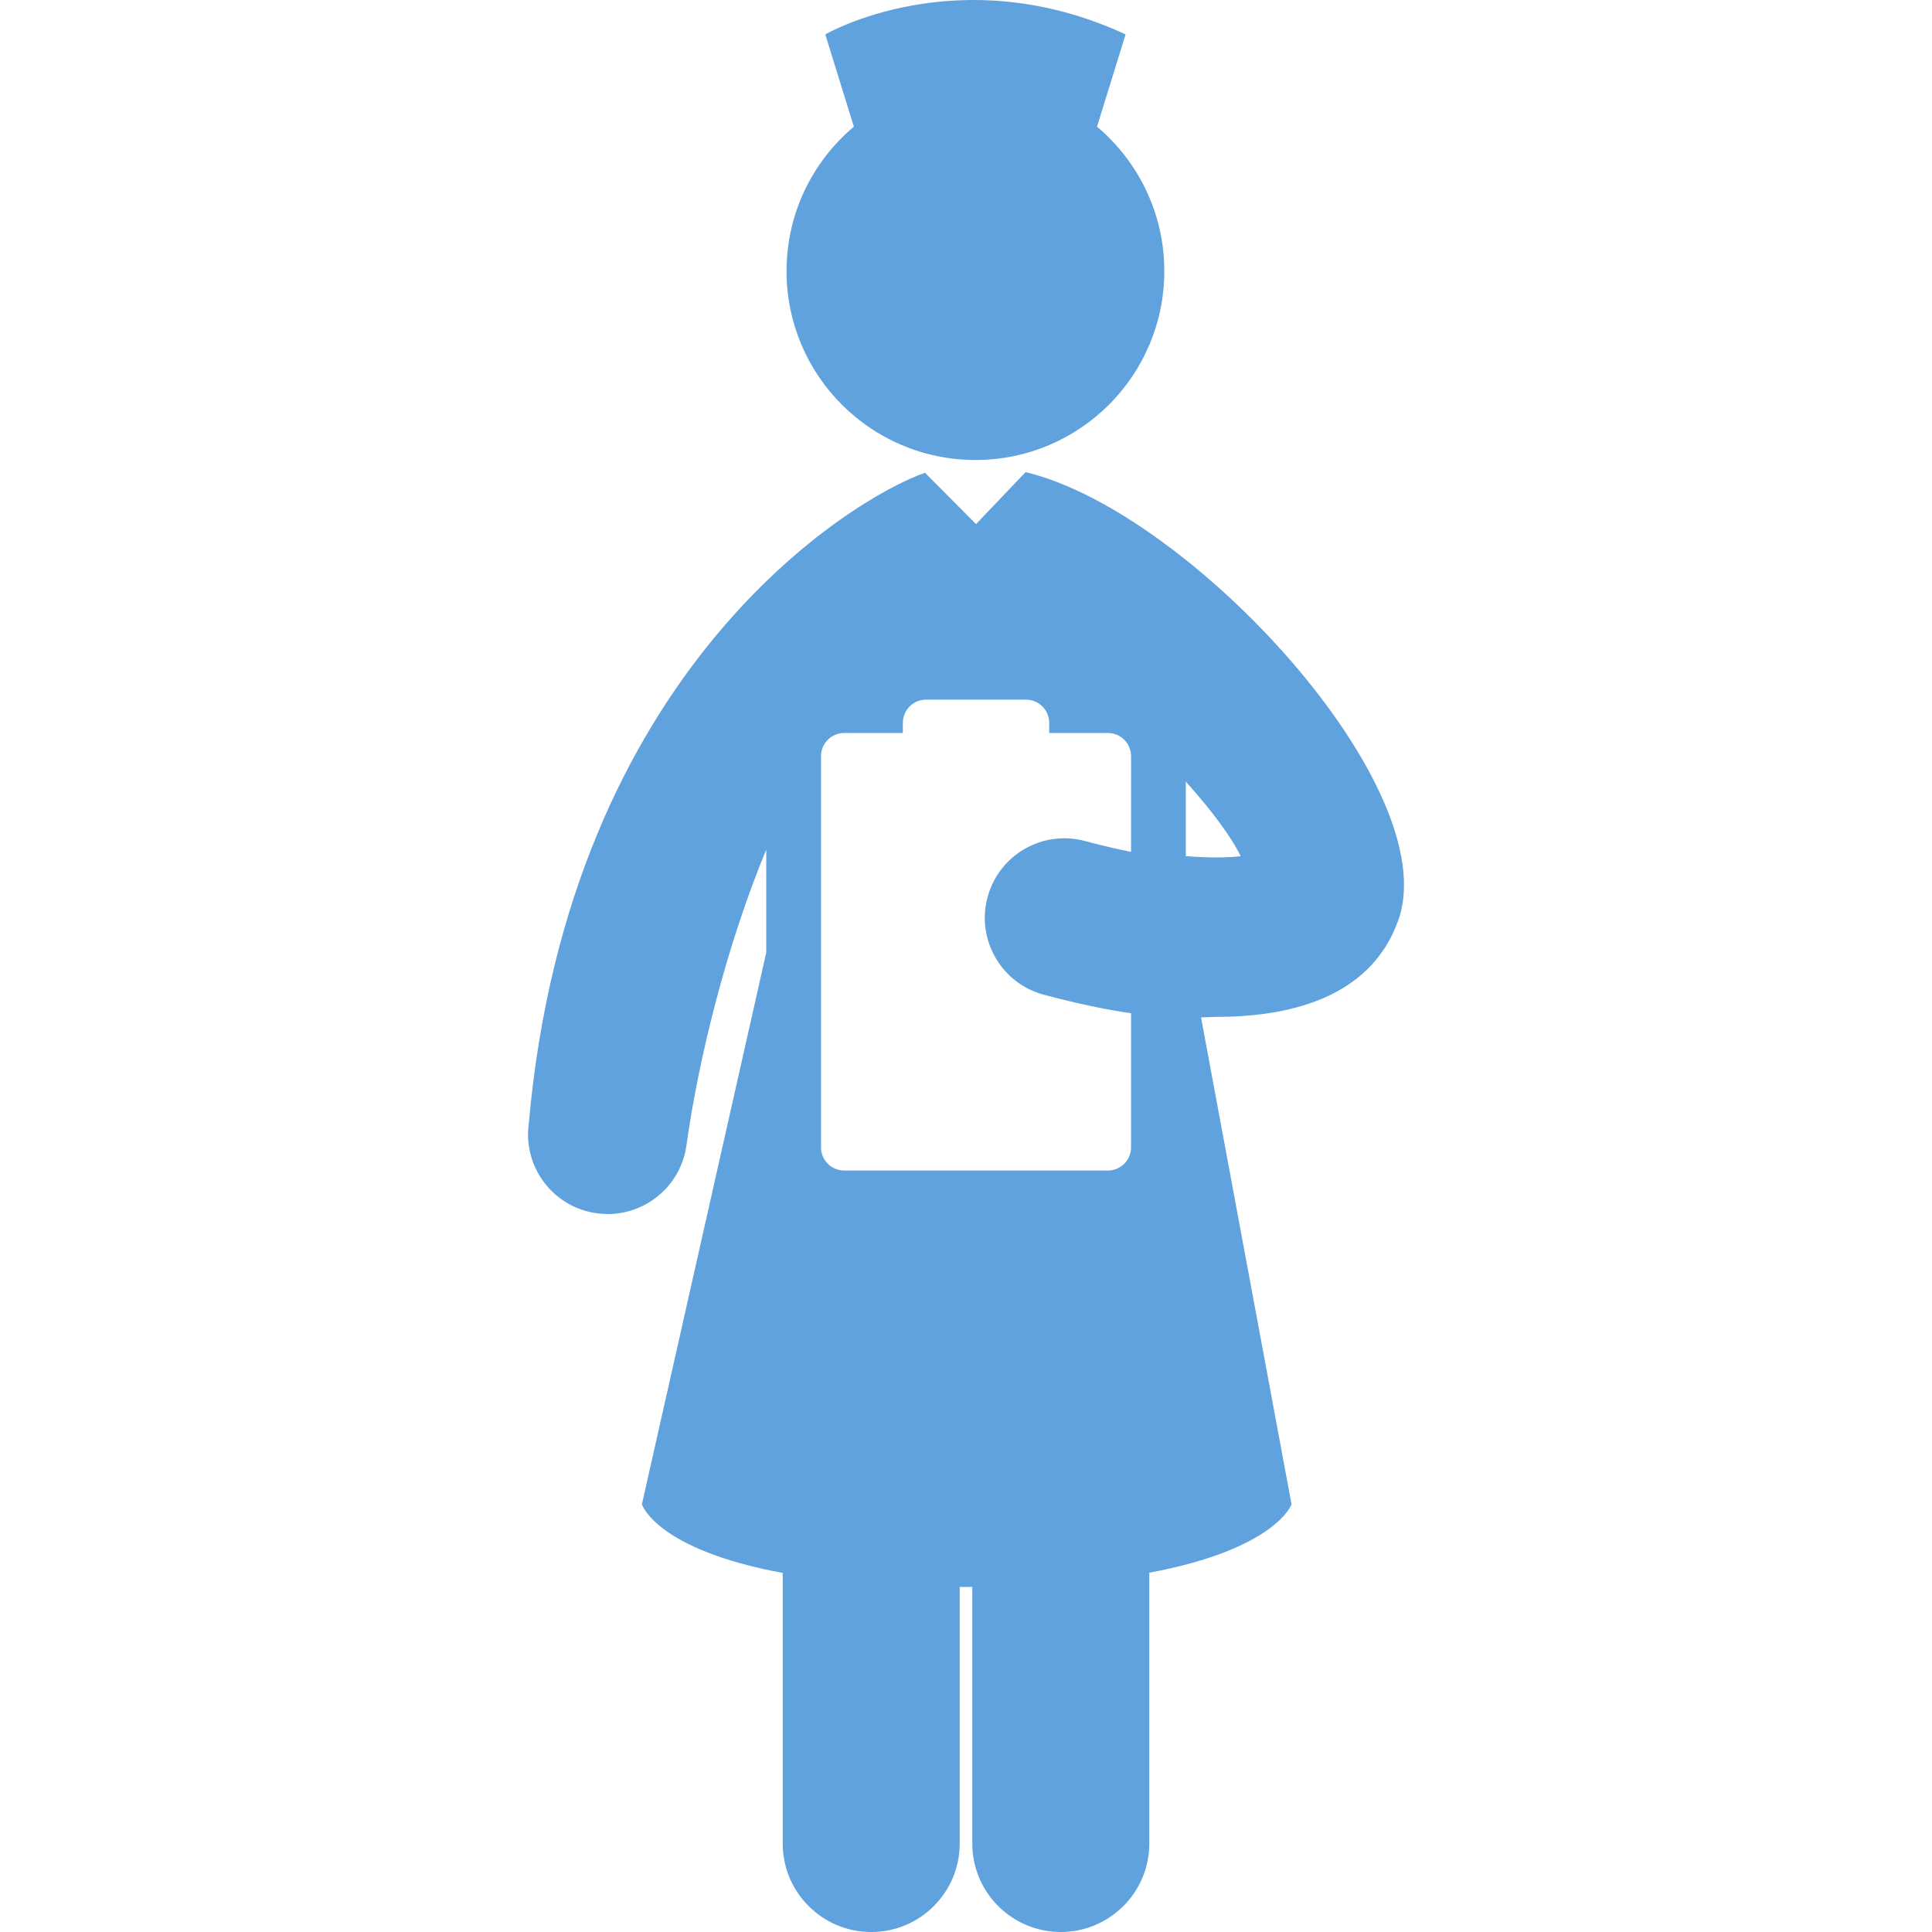 <?xml version="1.0" encoding="iso-8859-1"?>
<svg version="1.1" id="Capa_1" xmlns="http://www.w3.org/2000/svg" xmlns:xlink="http://www.w3.org/1999/xlink" x="0px" y="0px"
	 viewBox="0 0 98.042 98.043" style="enable-background:new 0 0 98.042 98.043;"
	 xml:space="preserve" fill="#5FA2DD">
		<path d="M52.069,23.964c-0.009-0.002-0.019-0.002-0.027-0.004l-2.512,2.637l-2.59-2.607c-3.696,1.29-18.068,9.963-20.106,33.03
			c-0.304,2.208,1.238,4.243,3.447,4.549c0.188,0.026,0.374,0.039,0.558,0.039c1.984,0,3.714-1.463,3.995-3.481
			c0.589-4.239,1.982-10.024,4.051-15.015v5.223l-6.311,28.002c0,0,0.696,2.287,7.146,3.484v13.731c0,2.479,2.011,4.491,4.491,4.491
			s4.492-2.013,4.491-4.491V80.531c0.092,0,0.178,0.003,0.271,0.003c0.126,0,0.243-0.003,0.367-0.004v13.021
			c0,2.479,2.01,4.491,4.49,4.491c0.001,0,0.001,0,0.001,0c2.48,0,4.491-2.012,4.491-4.491V79.809c6.436-1.2,7.219-3.47,7.219-3.47
			l-4.593-24.71c0,0,0.643-0.024,0.727-0.024c3.532,0,7.844-0.84,9.287-4.917C73.333,39.994,60.429,25.983,52.069,23.964z
			 M57.397,43.229c-0.666-0.133-1.431-0.309-2.343-0.551c-2.157-0.577-4.368,0.707-4.942,2.861
			c-0.574,2.155,0.707,4.366,2.862,4.941c1.671,0.444,3.109,0.75,4.423,0.938v6.805c0,0.649-0.527,1.177-1.177,1.177H42.838
			c-0.649,0-1.175-0.526-1.175-1.177v-19.85c0-0.649,0.526-1.177,1.175-1.177h2.979v-0.515c0-0.649,0.526-1.177,1.176-1.177h5.073
			c0.649,0,1.177,0.527,1.177,1.177v0.515h2.978c0.648,0,1.177,0.527,1.177,1.177L57.397,43.229L57.397,43.229z M60.174,43.447
			v-3.786c1.283,1.434,2.301,2.786,2.787,3.788C62.379,43.517,61.484,43.548,60.174,43.447z"/>
		<path d="M39.914,13.758c0,5.294,4.292,9.585,9.586,9.585c5.293,0,9.584-4.292,9.584-9.585c0-2.942-1.329-5.572-3.415-7.33
			l1.45-4.682c-8.483-3.928-15.239,0-15.239,0l1.45,4.682C41.242,8.187,39.914,10.817,39.914,13.758z"/>
</svg>
